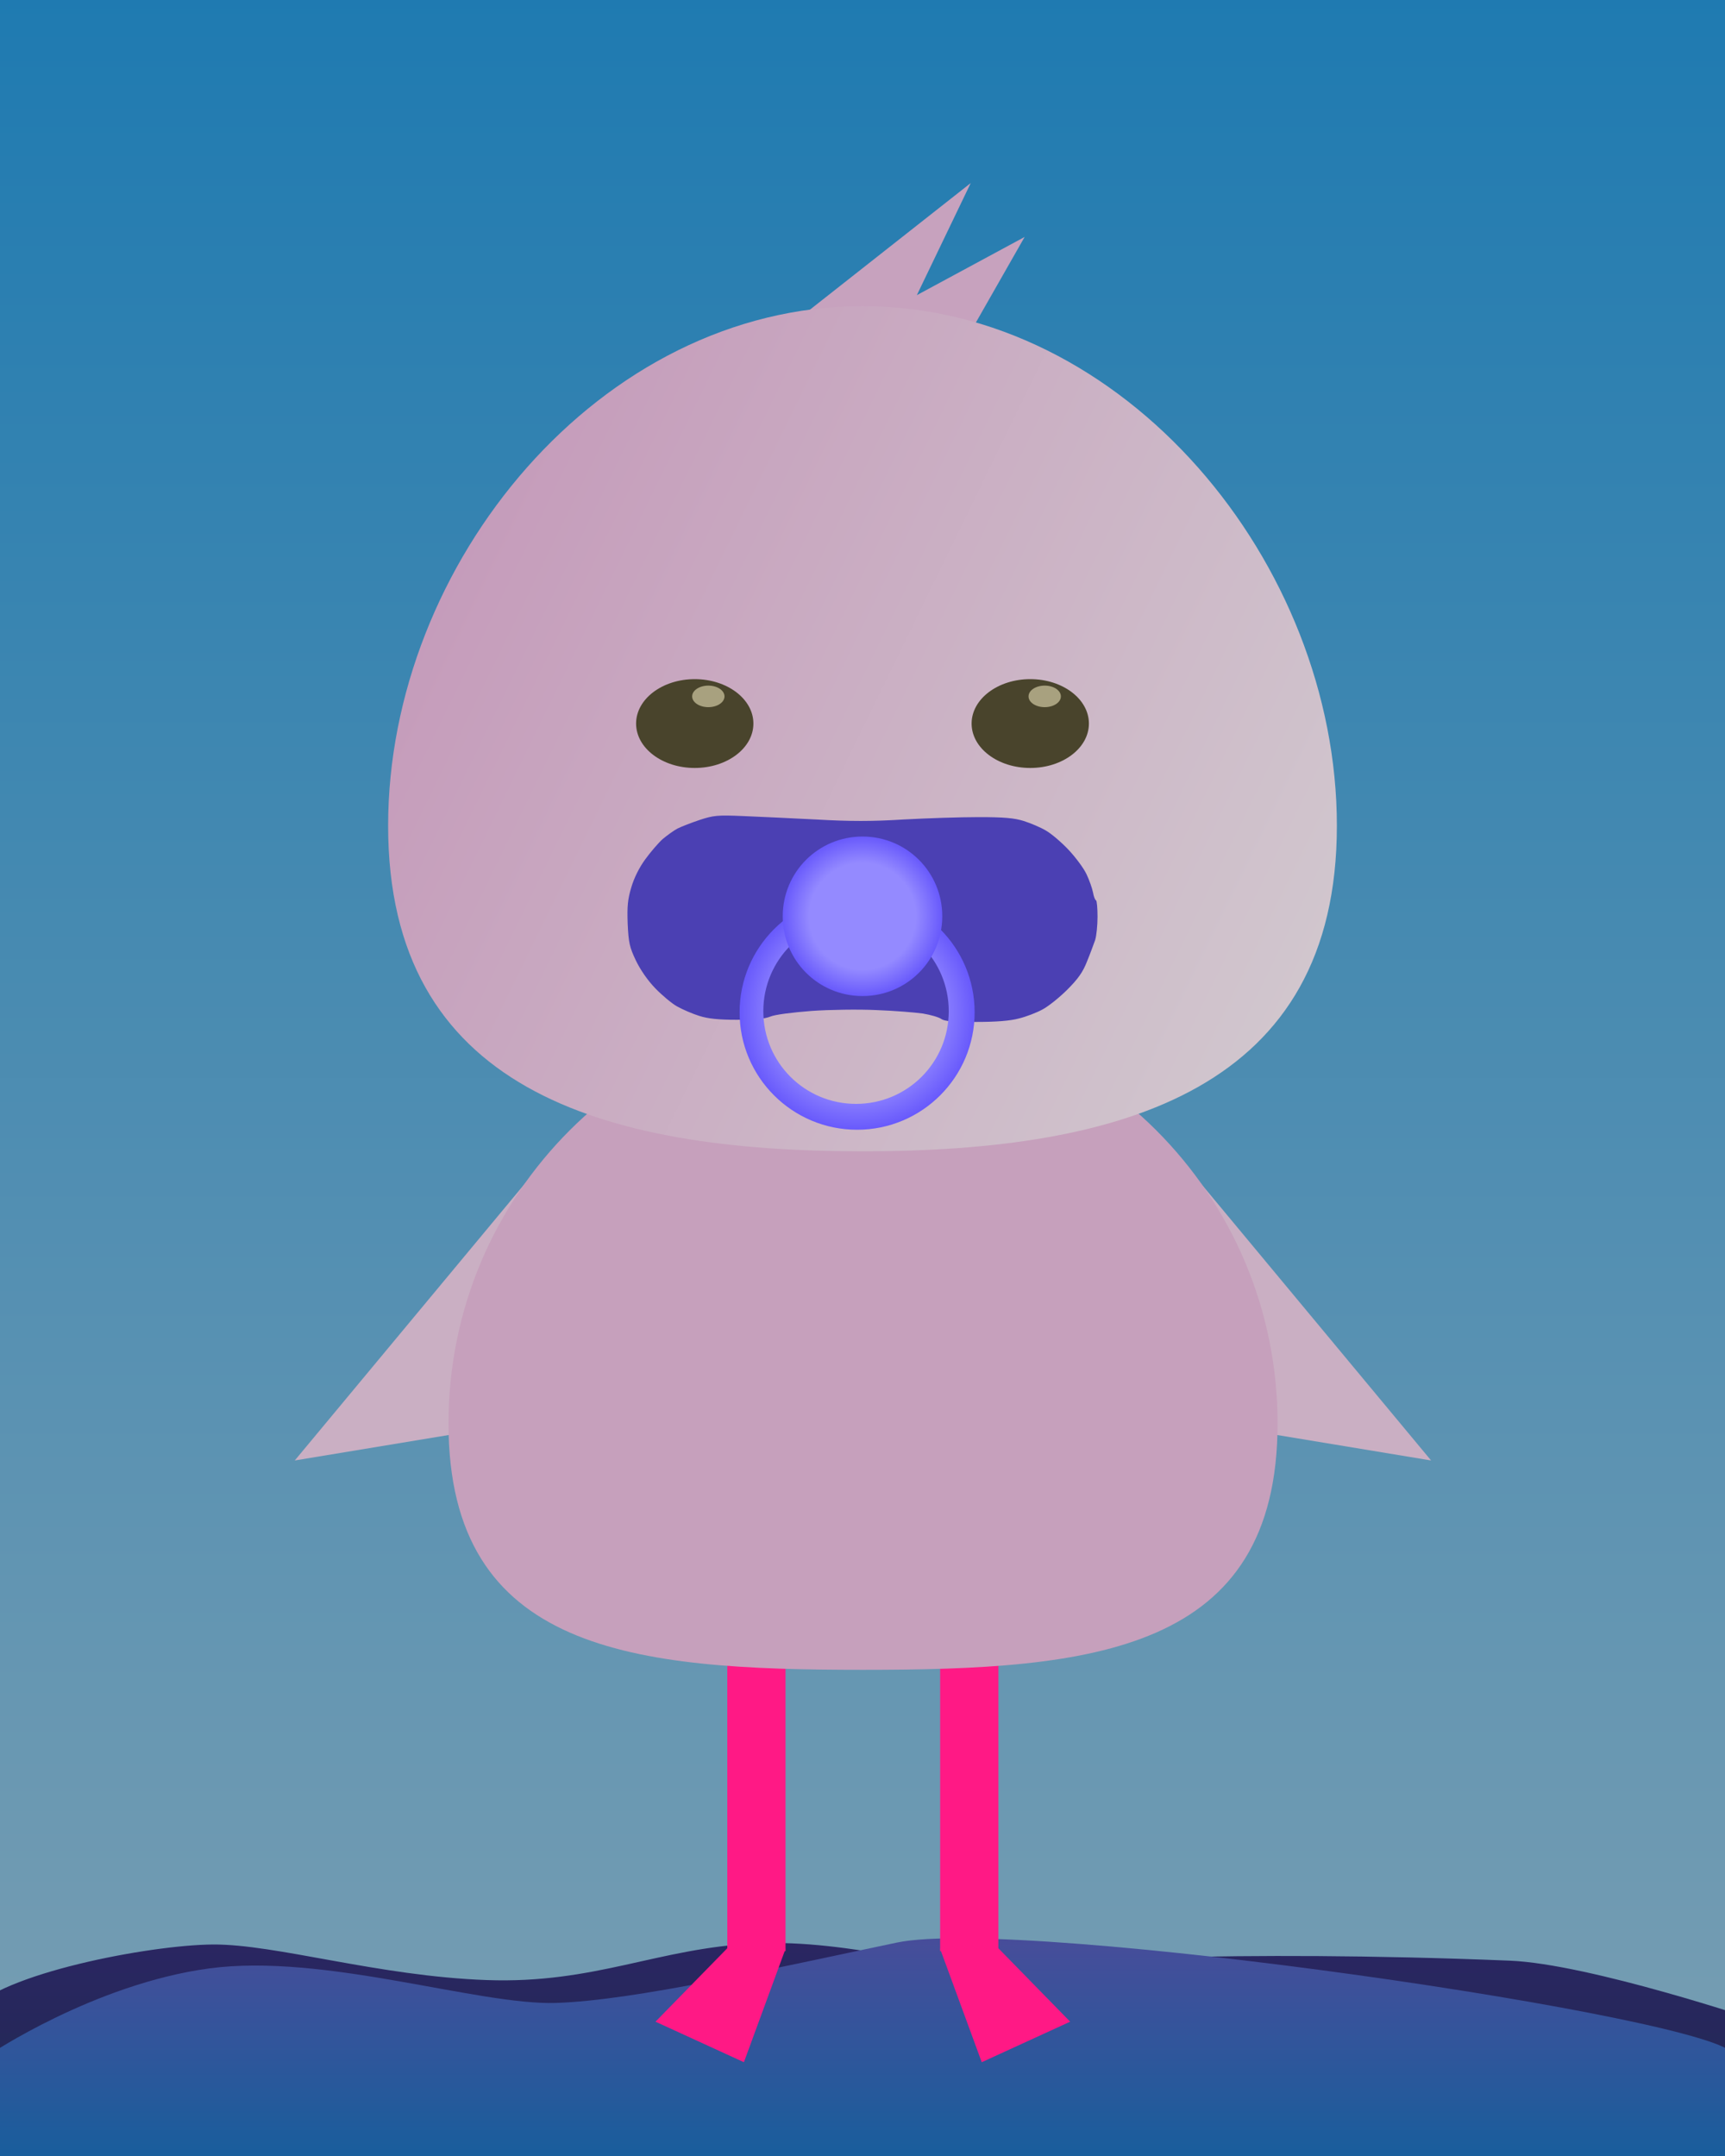 <svg version="1.2" xmlns="http://www.w3.org/2000/svg" viewBox="0 0 800 1000" width="800" height="1000"><defs><linearGradient id="P" gradientUnits="userSpaceOnUse"/><linearGradient id="g1" x1="400" y1="1010" x2="400" y2="-10" href="#P"><stop stop-color="#7b9fb2"/><stop offset="1" stop-color="#1e7ab1"/></linearGradient><linearGradient id="g2" x1="401.3" y1="1012.1" x2="401.3" y2="901.2" href="#P"><stop stop-color="#1e2a4e"/><stop offset="1" stop-color="#2a2662"/></linearGradient><linearGradient id="g3" x1="0" y1="0" x2="0" y2="0" href="#P"><stop stop-color="#47c51d"/><stop offset="1" stop-color="#6dc272"/></linearGradient><linearGradient id="g4" x1="399.8" y1="1013.4" x2="399.8" y2="899" href="#P"><stop stop-color="#13609c"/><stop offset="1" stop-color="#474d9a"/></linearGradient><linearGradient id="g5" x1="0" y1="0" x2="0" y2="0" href="#P"><stop stop-color="#13609c"/><stop offset="1" stop-color="#474d9a"/></linearGradient><linearGradient id="g6" x1="180" y1="230.7" x2="620" y2="445.3" href="#P"><stop offset="-0.03" stop-color="#ffe153"/><stop stop-color="#c498b9"/><stop offset="1" stop-color="#d1c7ce"/></linearGradient><radialGradient id="g7" cx="397.5" cy="469.5" r="60.6" href="#P"><stop stop-color="#948aff"/><stop offset=".6" stop-color="#948aff"/><stop offset=".98" stop-color="#5c4cfb"/><stop offset="1" stop-color="#5c4cfb"/></radialGradient><radialGradient id="g8" cx="400" cy="425" r="41.2" href="#P"><stop stop-color="#948aff"/><stop offset=".6" stop-color="#948aff"/><stop offset=".98" stop-color="#5c4cfb"/><stop offset="1" stop-color="#5c4cfb"/></radialGradient></defs><style>.a{fill:url(#g1)}.b{fill:url(#g2)}.c{fill:url(#g3)}.d{fill:url(#g4)}.e{fill:url(#g5)}.f{fill:#ff1985}.g{fill:#caafc3}.h{fill:#c6a0bc}.i{fill:#c7a2be}.j{fill:url(#g6)}.k{fill:#49442c}.l{fill:#ff941b}.m{fill:#4b40b3}.n{fill:url(#g7)}.o{fill:url(#g8)}.p{fill:#a8a17f}</style><path class="a" d="m-10-10h820v1020h-820z"/><path class="b" d="m-14 933c14-17.6 83.3-30.9 112.7-31.1 29.3-0.2 76.6 14.7 127 16.5 50.3 1.8 79.1-14.8 124.5-17 45.3-2.2 88.9 14.1 118 10.5 16-2 102-7.8 232-2.5 37 1.5 115.5 28 115.5 28 0 0 18.3 46.8 1.3 62.6-17 15.8-800 13-823.7 8.8-23.7-4.2-13.4-68.2-7.3-75.8z"/><path class="c" d=""/><path class="d" d="m-5 953c0 0 48.7-32.8 102-40 53.3-7.2 124.7 17.2 161 16 36.3-1.2 99.7-15.8 158-28 58.3-12.2 382.7 35.2 388 52 5.3 16.8 17 53.2 4 57-13 3.8-799.3 6-813-2-13.7-8-11.3-38.8 0-55z"/><path class="e" d=""/><path class="f" d="m364.3 903.9l-25.6-1.7-34.7 35.5 41 18.8z"/><path class="f" d="m337.3 761h27v144h-27z"/><path class="f" d="m436 903.9l25.6-1.7 34.7 35.5-41 18.8z"/><path class="f" d="m436 761h27v144h-27z"/><path class="g" d="m663.7 677.4l-120.5-145-15.5 122.5z"/><path class="g" d="m136.7 677.4l120.5-145 15.5 122.5z"/><path class="h" d="m400.2 774.5c-106.3 0-192.2-8-192.2-114.3 0-106.3 85.9-192.2 192.2-192.2 106.3 0 192.3 85.9 192.3 192.2 0 106.3-86 114.3-192.3 114.3z"/><path class="i" d="m448.7 156.4h-44.5l-41.1-5.7 7.1-2.8 80-63-25 52 50-27z"/><path class="j" d="m400 534c-121.7 0-220-29.3-220-151 0-121.7 98.3-241 220-241 121.7 0 220 119.3 220 241 0 121.7-98.3 151-220 151z"/><path class="k" d="m322.2 315c15 0 27.2 9.2 27.2 20.6 0 11.4-12.2 20.6-27.2 20.6-15 0-27.2-9.2-27.2-20.6 0-11.4 12.2-20.6 27.2-20.6z"/><path class="k" d="m477.8 315c15 0 27.2 9.2 27.2 20.6 0 11.4-12.2 20.6-27.2 20.6-15 0-27.2-9.2-27.2-20.6 0-11.4 12.2-20.6 27.2-20.6z"/><path fill-rule="evenodd" class="l" d="m345 411c0 0 46.4 13.6 57.1 19.8-0.6 5.1-1.5 8.6-2.5 7.6-5.5-5.6-54.6-27.4-54.6-27.4zm59-3.4c0 0 0.4-22.9-2.6-22.6 3-0.3 4.2 22.4 4.2 22.4 0 0 1.2 27.7-1.7 24.7q-0.6-0.6-1.8-1.3c1.3-9.1 1.9-23.2 1.9-23.2zm-1.9 23.2c-10.7-6.2-57.1-19.8-57.1-19.8 0 0 46.4 13.6 57.1 19.8z"/><path fill-rule="evenodd" class="l" d="m396.1 407.6c0 0 0.4 14.3 1.5 23.5 0.6 5 1.4 8.6 2.4 7.5 5.5-5.5 55.2-27.6 55.2-27.6l-57.6 20.1q-0.8 0.6-1.3 1c-2.9 3-1.7-24.7-1.7-24.7 0 0 1.1-22.7 4.2-22.4-3.1-0.3-2.7 22.6-2.7 22.6zm1.5 23.5c9.8-6.1 57.6-20.1 57.6-20.1 0 0-47.8 14-57.6 20.1z"/><path class="m" d="m324.5 380.3c-3.9 1.3-8.5 3.1-10.3 4-1.7 0.9-4.9 3.2-6.9 4.9-2 1.8-5.6 6-8 9.3-2.8 3.8-5.2 8.6-6.5 13-1.7 5.6-2 8.9-1.7 17 0.4 8.8 0.9 10.9 3.8 17 2 4.2 5.5 9.3 9 12.9 3.1 3.2 7.6 7 10.1 8.4 2.5 1.4 7.1 3.4 10.3 4.4 4.1 1.3 9 1.8 17.4 1.8 8.3 0 12.9-0.4 15.6-1.5 2.1-0.9 10-1.9 19-2.6 8.3-0.6 22-0.8 30.2-0.4 8.3 0.3 17.9 1.1 21.5 1.6 3.6 0.6 7.4 1.7 8.5 2.5 1.5 1.1 5.5 1.4 16 1.4 9.5 0 15.9-0.5 20-1.6 3.3-0.8 8.3-2.7 11-4.2 2.8-1.5 7.9-5.6 11.5-9.2 4.9-4.9 7.2-8.1 9.1-13 1.5-3.6 3.1-8.1 3.8-10 0.6-1.9 1.1-6.8 1.1-10.8 0-3.9-0.3-7.4-0.7-7.6-0.5-0.2-1.1-1.9-1.4-3.7-0.4-1.9-1.7-5.7-3-8.4-1.3-2.8-5.1-7.9-8.4-11.4-3.3-3.5-8-7.5-10.5-8.9-2.5-1.5-7.1-3.4-10.2-4.4-4.5-1.4-9.2-1.8-21-1.8-8.4 0-24.1 0.5-34.8 1.1-14.3 0.9-25.1 0.9-40.5 0-11.6-0.6-26.9-1.3-34-1.6-11.8-0.5-13.6-0.3-20 1.8z"/><path fill-rule="evenodd" class="n" d="m397.5 415c30.1 0 54.5 24.4 54.5 54.5 0 30.1-24.4 54.5-54.5 54.5-30.1 0-54.5-24.4-54.5-54.5 0-30.1 24.4-54.5 54.5-54.5zm-43.5 54c0 23.8 19.2 43 43 43 23.8 0 43-19.2 43-43 0-23.8-19.2-43-43-43-23.8 0-43 19.2-43 43z"/><path class="o" d="m400 388c20.5 0 37 16.5 37 37 0 20.5-16.5 37-37 37-20.5 0-37-16.5-37-37 0-20.5 16.5-37 37-37z"/><path class="p" d="m328.5 318c4.1 0 7.5 2.2 7.5 5 0 2.8-3.4 5-7.5 5-4.1 0-7.5-2.2-7.5-5 0-2.8 3.4-5 7.5-5z"/><path class="p" d="m484.5 318c4.1 0 7.5 2.2 7.5 5 0 2.8-3.4 5-7.5 5-4.1 0-7.5-2.2-7.5-5 0-2.8 3.4-5 7.5-5z"/><path class="p" d=""/></svg>